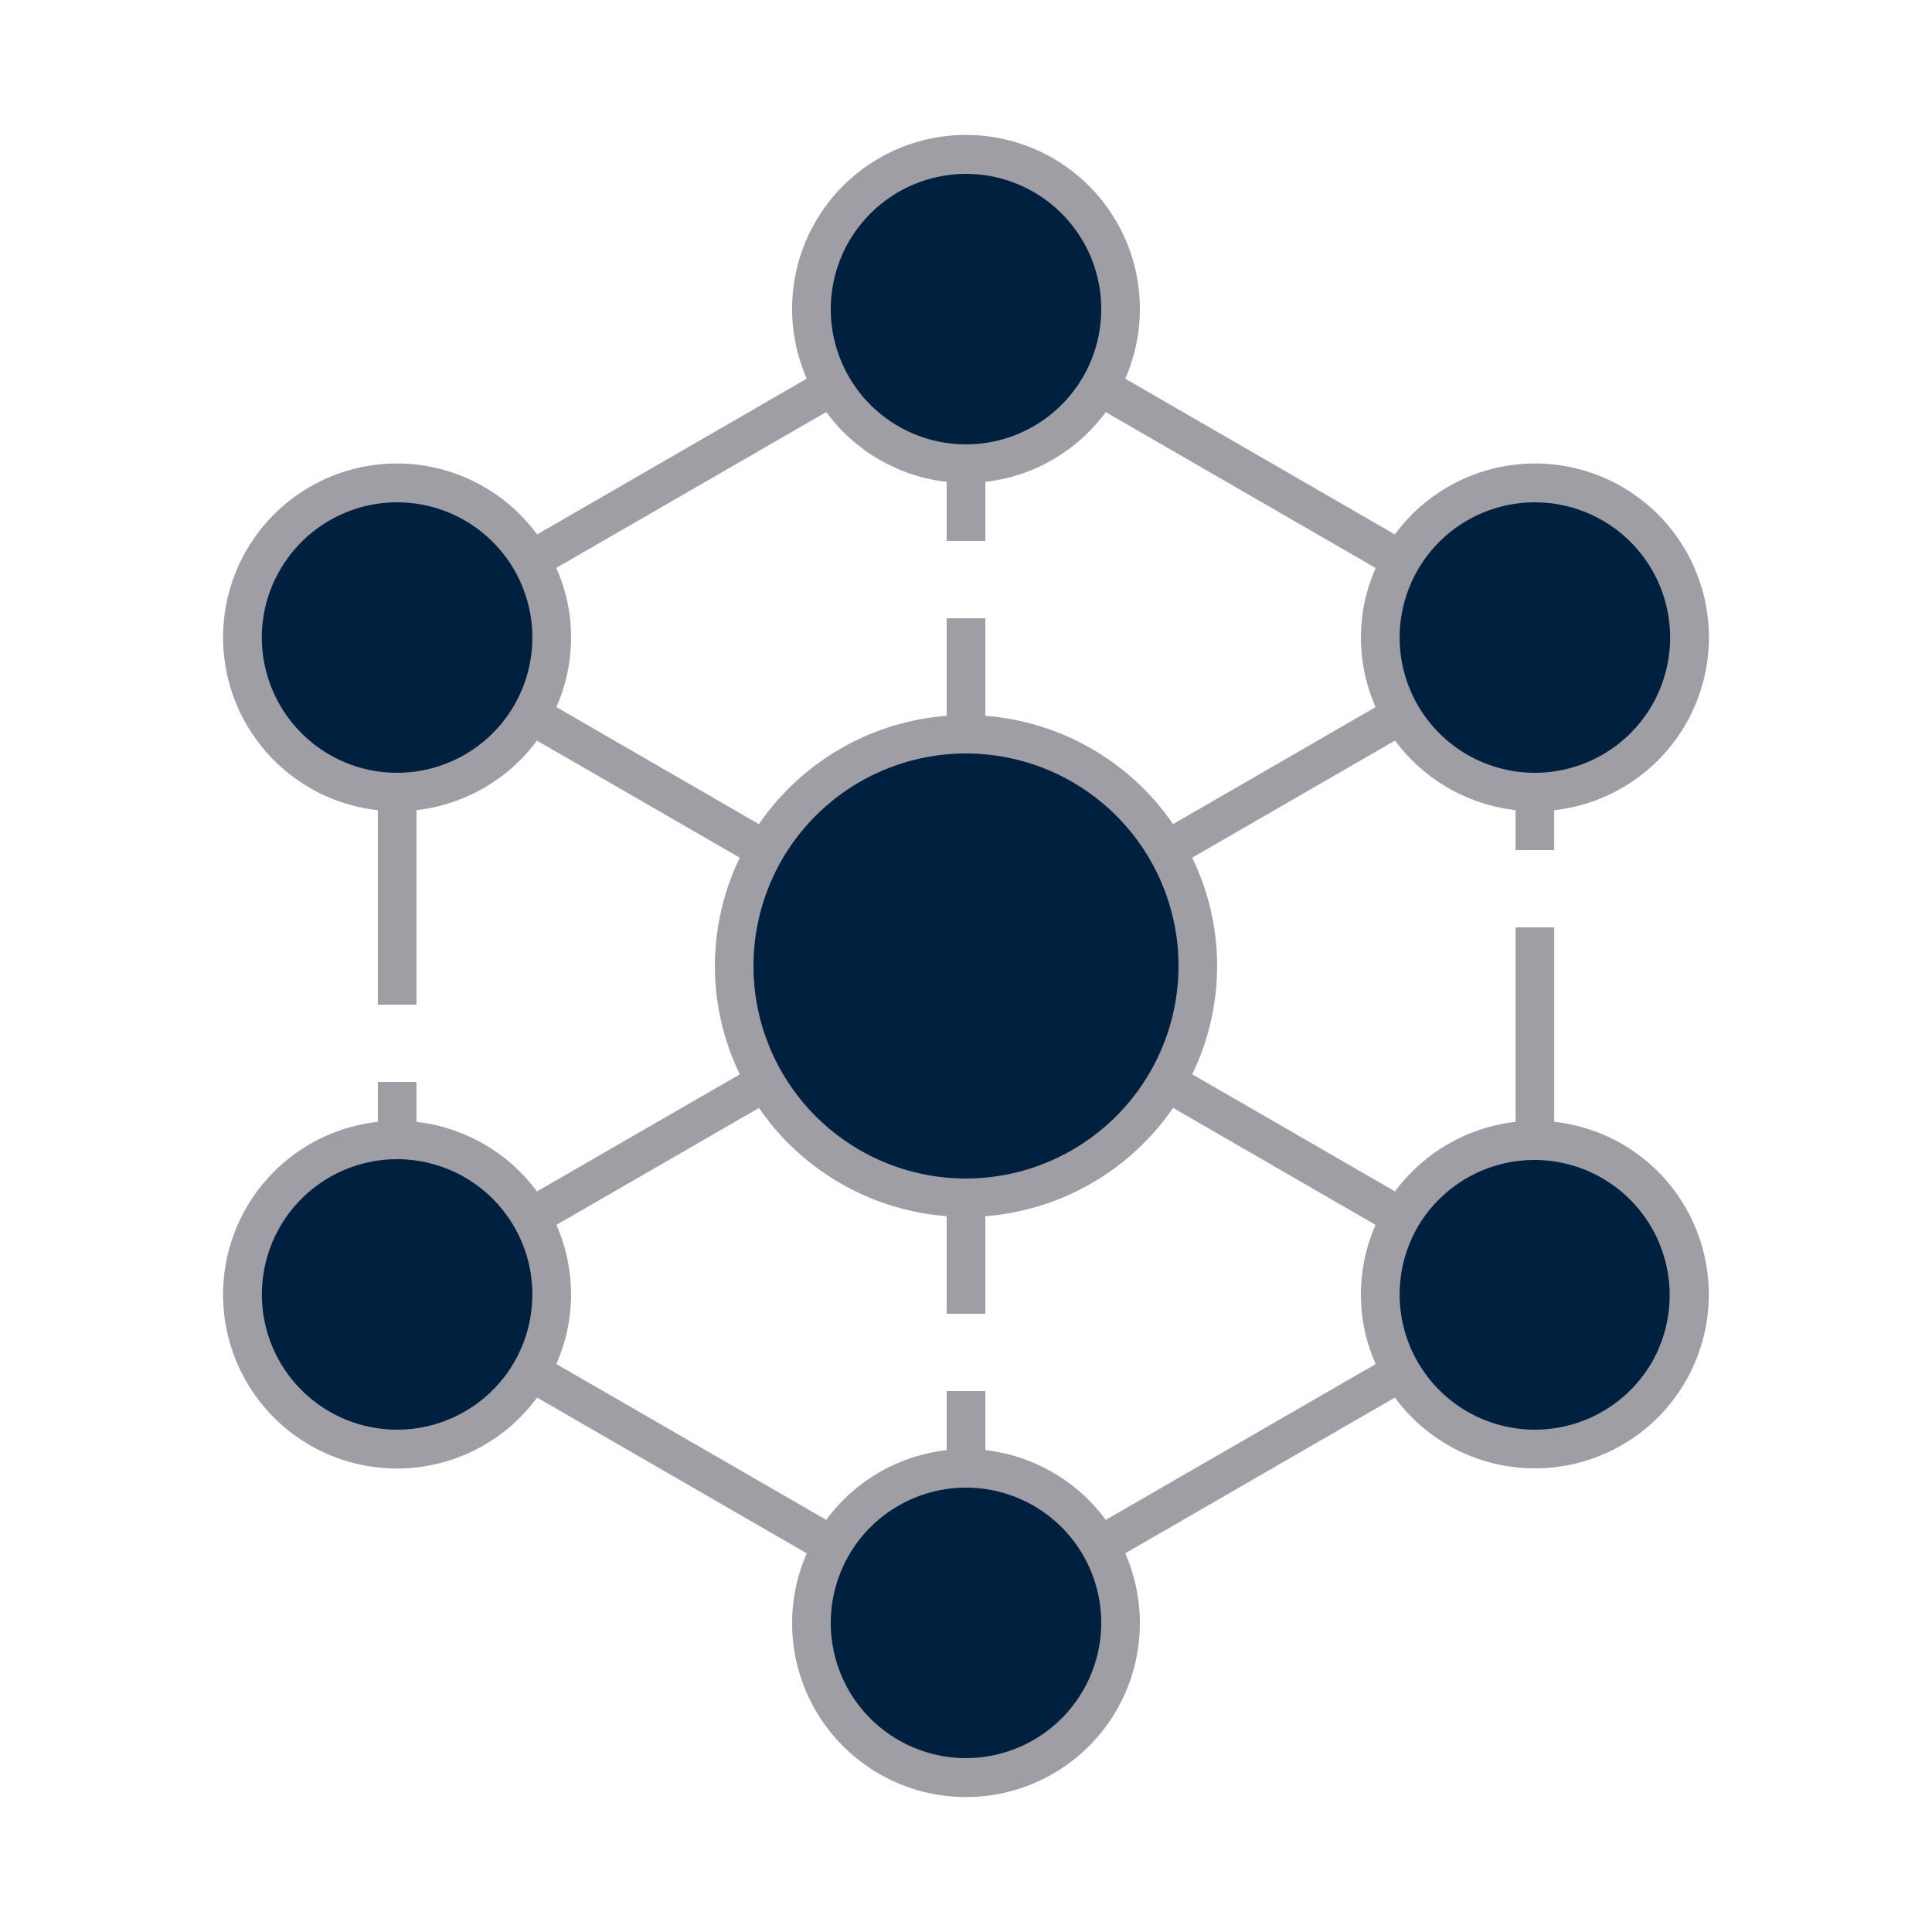 <svg xmlns="http://www.w3.org/2000/svg" width="100" height="100" viewBox="0 0 100 100">
    <defs>
        <style type="text/css">
            .cls-1{fill:#002040}.cls-2{fill:#a09ea5}.cls-3{fill:none}
        </style>
    </defs>
    <g id="ic_empty_dark_peers">
        <g id="Group_9049" data-name="Group 9049">
            <g id="Group_9048" data-name="Group 9048">
                <circle id="Ellipse_633" cx="12" cy="12" r="12" class="cls-1" data-name="Ellipse 633" transform="translate(38 38)"/>
                <circle id="Ellipse_634" cx="8" cy="8" r="8" class="cls-1" data-name="Ellipse 634" transform="translate(42 8)"/>
                <circle id="Ellipse_635" cx="8" cy="8" r="8" class="cls-1" data-name="Ellipse 635" transform="translate(42 76)"/>
                <circle id="Ellipse_636" cx="8" cy="8" r="8" class="cls-1" data-name="Ellipse 636" transform="translate(12.555 25)"/>
                <circle id="Ellipse_637" cx="8" cy="8" r="8" class="cls-1" data-name="Ellipse 637" transform="translate(71.445 59)"/>
                <circle id="Ellipse_638" cx="8" cy="8" r="8" class="cls-1" data-name="Ellipse 638" transform="translate(12.555 59)"/>
                <circle id="Ellipse_639" cx="8" cy="8" r="8" class="cls-1" data-name="Ellipse 639" transform="translate(71.445 25)"/>
            </g>
            <path id="Path_18999" d="M83.945 59.206a8.983 8.983 0 0 0-3.5-1.141V48h-2v10.066a9.028 9.028 0 0 0-6.237 3.6l-10.5-6.061a12.835 12.835 0 0 0 0-11.212l10.5-6.061a9.028 9.028 0 0 0 6.236 3.6V44h2v-2.064A9 9 0 1 0 72.2 27.663L58.242 19.6a9 9 0 1 0-16.484 0L27.8 27.663a9 9 0 1 0-8.244 14.273V52h2V41.934a9.032 9.032 0 0 0 6.237-3.6l10.5 6.06a12.839 12.839 0 0 0 0 11.214l-10.5 6.06a9.028 9.028 0 0 0-6.237-3.6V56h-2v2.065A9 9 0 1 0 27.8 72.337L41.758 80.4a9 9 0 1 0 16.484 0L72.2 72.337a9 9 0 1 0 11.745-13.131zM50 61a11 11 0 1 1 11-11 11.013 11.013 0 0 1-11 11zm25.945-34.062a7 7 0 1 1-3.261 4.25 6.986 6.986 0 0 1 3.261-4.25zM50 9a7 7 0 1 1-7 7 7.008 7.008 0 0 1 7-7zM26.617 36.5a7 7 0 0 1-12.823-1.688 6.953 6.953 0 0 1 .7-5.312 7 7 0 0 1 9.562-2.562 7 7 0 0 1 2.561 9.562zm2.181.1a8.935 8.935 0 0 0 .451-5.934 9.138 9.138 0 0 0-.456-1.271l13.973-8.068A8.992 8.992 0 0 0 49 24.941V28h2v-3.059a8.992 8.992 0 0 0 6.234-3.61L71.207 29.4a9.2 9.2 0 0 0-.456 1.272A8.935 8.935 0 0 0 71.2 36.6l-10.482 6.057A13 13 0 0 0 51 37.051V32h-2v5.051a13 13 0 0 0-9.718 5.606zm-4.743 36.462a7 7 0 1 1 3.261-4.25 6.99 6.99 0 0 1-3.261 4.25zM50 91a7 7 0 1 1 7-7 7.008 7.008 0 0 1-7 7zm7.234-12.331A8.992 8.992 0 0 0 51 75.059V72h-2v3.059a8.994 8.994 0 0 0-6.234 3.609L28.793 70.6a9.151 9.151 0 0 0 .456-1.272A8.932 8.932 0 0 0 28.8 63.4l10.485-6.053A13 13 0 0 0 49 62.949V68h2v-5.051a13 13 0 0 0 9.718-5.606L71.2 63.4a8.932 8.932 0 0 0-.451 5.933 9.151 9.151 0 0 0 .456 1.272zM85.507 70.5a7 7 0 0 1-9.562 2.562 7 7 0 0 1-2.562-9.562 7 7 0 0 1 12.124 7z" class="cls-2" data-name="Path 18999"/>
        </g>
        <path id="Rectangle_4705" d="M0 0h100v100H0z" class="cls-3" data-name="Rectangle 4705"/>
    </g>
</svg>
